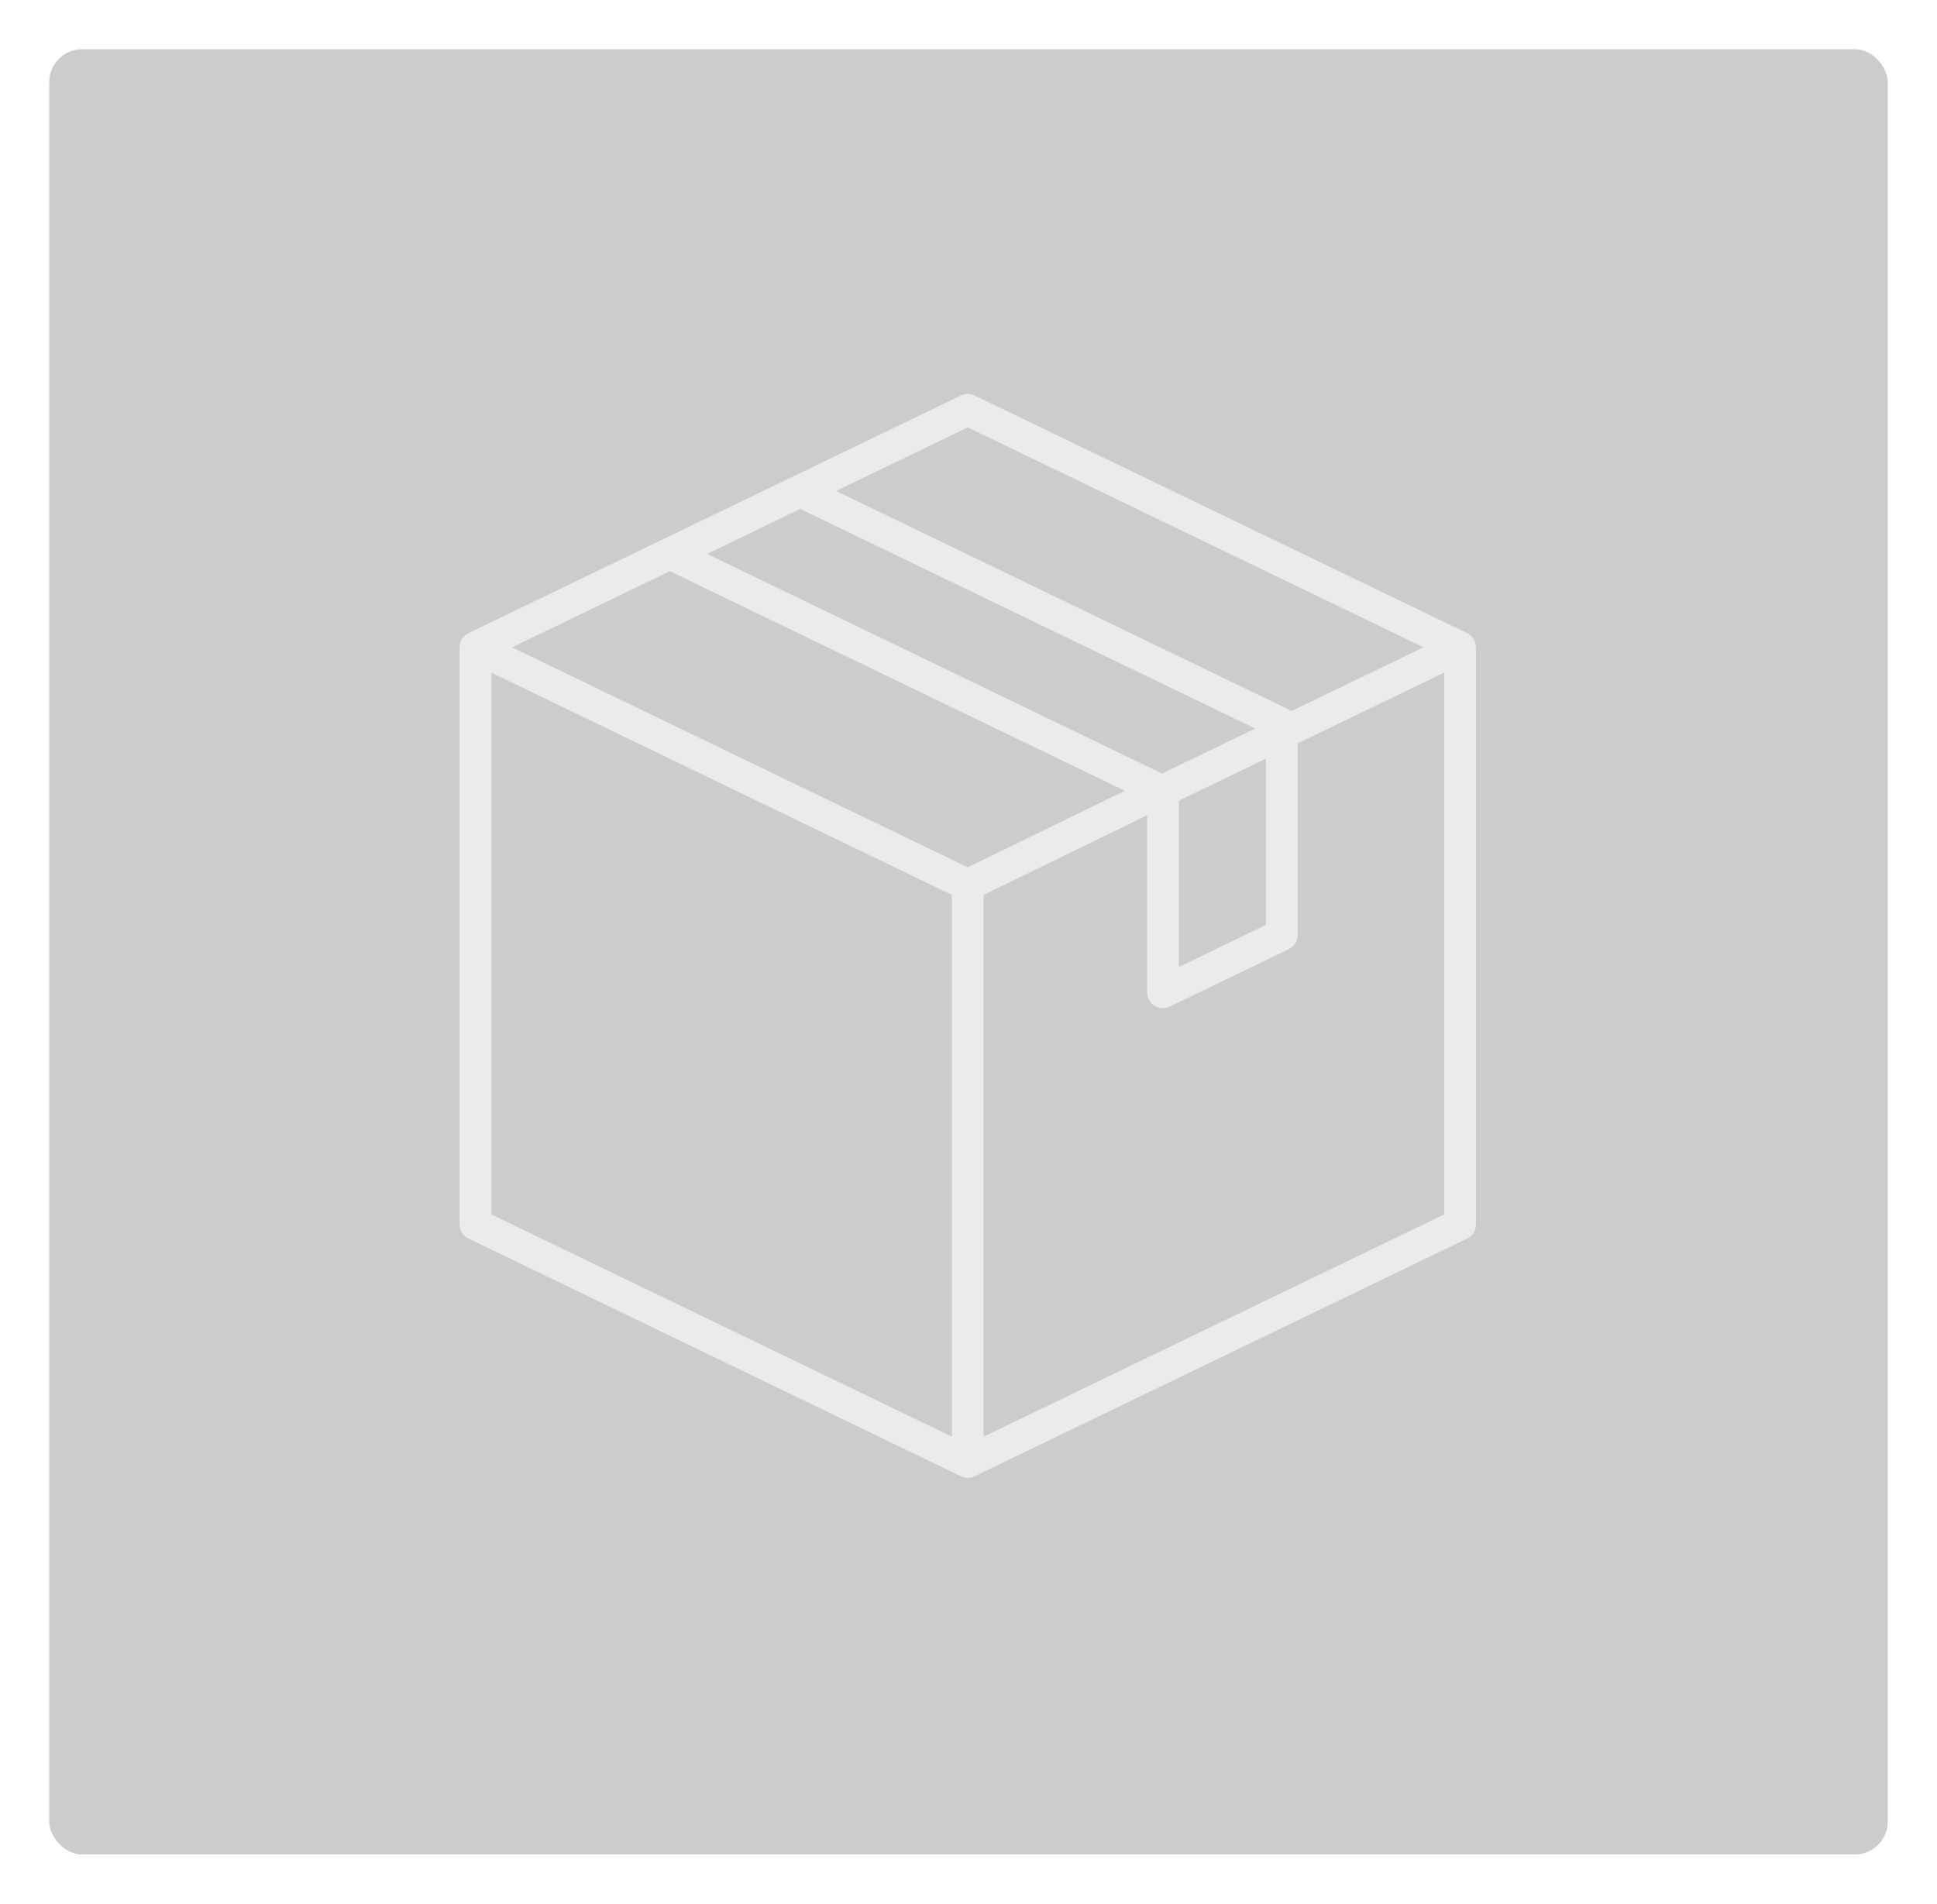 <svg xmlns="http://www.w3.org/2000/svg" xmlns:xlink="http://www.w3.org/1999/xlink" viewBox="8946 2656 118 116">
  <defs>
    <style>
      .cls-1 {
        fill: #ccc;
      }

      .cls-2 {
        fill: rgba(255,255,255,0.6);
      }

      .cls-3 {
        filter: url(#Rectangle_249);
      }
    </style>
    <filter id="Rectangle_249" x="8946" y="2656" width="118" height="116" filterUnits="userSpaceOnUse">
      <feOffset dy="1" input="SourceAlpha"/>
      <feGaussianBlur stdDeviation="1" result="blur"/>
      <feFlood flood-opacity="0.161"/>
      <feComposite operator="in" in2="blur"/>
      <feComposite in="SourceGraphic"/>
    </filter>
  </defs>
  <g id="aguardando_pacote" transform="translate(8825 2570)">
    <g class="cls-3" transform="matrix(1, 0, 0, 1, -8825, -2570)">
      <rect id="Rectangle_249-2" data-name="Rectangle 249" class="cls-1" width="112" height="110" rx="2" transform="translate(8949 2658)"/>
    </g>
    <path id="ic_box" class="cls-2" d="M77.4,14.573,47.408.1a.968.968,0,0,0-.841,0L16.579,14.573a.967.967,0,0,0-.547.871V50.6a.967.967,0,0,0,.547.871L46.567,65.951a.968.968,0,0,0,.841,0L77.4,51.474a.967.967,0,0,0,.547-.871V15.444A.968.968,0,0,0,77.4,14.573ZM46.988,2.041l27.763,13.4L66.7,19.329a.959.959,0,0,0-.164-.1L38.964,5.915ZM36.779,7.008,64.5,20.392l-5.678,2.741L31.113,9.755ZM65.15,22.227V32.359l-5.3,2.56V24.787ZM76.008,50,47.955,63.538V30.528l10.265-5c.481-.232-.36-1.975-.841-1.743L46.988,28.847,40.17,25.556c-.481-.233-1.322,1.51-.841,1.743l6.691,3.23v33.01L17.967,50V16.985L39.329,27.3a.963.963,0,0,0,.42.1c.36,0,.9-1.607.421-1.839L19.225,15.444l9.611-4.64L57.9,24.834l.013.017v11.61a.968.968,0,0,0,1.388.871l7.239-3.494a.967.967,0,0,0,.547-.871V21.293l8.923-4.308V50Z" transform="translate(132.968 110.001)"/>
  </g>
</svg>
